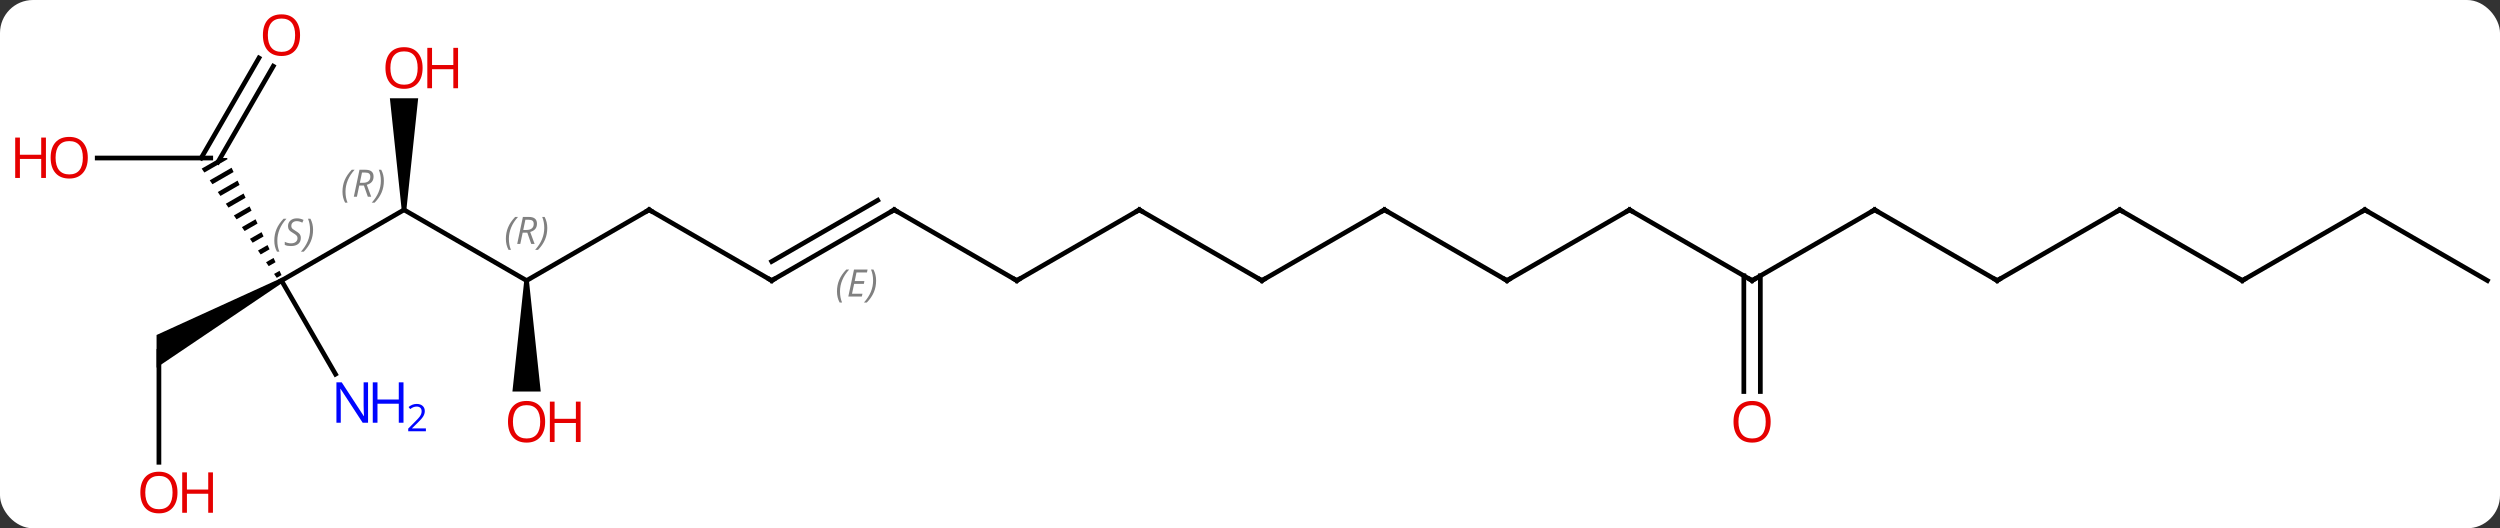 <svg width="530" viewBox="0 0 530 112" style="fill-opacity:1; color-rendering:auto; color-interpolation:auto; text-rendering:auto; stroke:black; stroke-linecap:square; stroke-miterlimit:10; shape-rendering:auto; stroke-opacity:1; fill:black; stroke-dasharray:none; font-weight:normal; stroke-width:1; font-family:'Open Sans'; font-style:normal; stroke-linejoin:miter; font-size:12; stroke-dashoffset:0; image-rendering:auto;" height="112" class="cas-substance-image" xmlns:xlink="http://www.w3.org/1999/xlink" xmlns="http://www.w3.org/2000/svg"><rect x="0" y="0" width="530" height="112" fill="#333333" stroke="none"/><svg class="cas-substance-single-component"><rect y="0" x="0" width="530" stroke="none" ry="7" rx="7" height="112" fill="white" class="cas-substance-group"/><svg y="0" x="0" width="530" viewBox="0 0 530 112" style="fill:black;" height="112" class="cas-substance-single-component-image"><svg><g><g transform="translate(271,56)" style="text-rendering:geometricPrecision; color-rendering:optimizeQuality; color-interpolation:linearRGB; stroke-linecap:butt; image-rendering:optimizeQuality;"><line y2="-11.52" y1="3.48" x2="-185.346" x1="-211.326" style="fill:none;"/><path style="stroke:none;" d="M-224.343 -22.5 L-228.244 -20.25 L-227.675 -19.423 L-222.751 -22.263 L-222.862 -22.5 ZM-221.904 -20.442 L-226.538 -17.77 L-225.97 -16.943 L-221.481 -19.531 L-221.904 -20.442 ZM-220.634 -17.71 L-224.833 -15.289 L-224.265 -14.462 L-220.21 -16.8 L-220.634 -17.71 ZM-219.363 -14.979 L-223.128 -12.808 L-222.559 -11.981 L-218.94 -14.069 L-218.94 -14.069 L-219.363 -14.979 ZM-218.093 -12.248 L-221.422 -10.327 L-220.854 -9.501 L-217.669 -11.337 L-218.093 -12.248 ZM-216.822 -9.516 L-219.717 -7.847 L-219.149 -7.02 L-216.399 -8.606 L-216.822 -9.516 ZM-215.552 -6.785 L-218.012 -5.366 L-217.443 -4.539 L-215.128 -5.874 L-215.552 -6.785 ZM-214.281 -4.053 L-216.306 -2.885 L-215.738 -2.058 L-213.857 -3.143 L-214.281 -4.053 ZM-213.01 -1.322 L-214.601 -0.405 L-214.033 0.422 L-212.587 -0.411 L-213.01 -1.322 ZM-211.74 1.41 L-212.896 2.076 L-212.327 2.903 L-211.316 2.32 L-211.74 1.41 Z"/><path style="stroke:none;" d="M-211.576 3.047 L-211.076 3.913 L-237.809 21.944 L-237.809 15.016 Z"/><line y2="23.325" y1="3.48" x2="-199.87" x1="-211.326" style="fill:none;"/><line y2="3.48" y1="-11.52" x2="-159.366" x1="-185.346" style="fill:none;"/><path style="stroke:none;" d="M-184.846 -11.52 L-185.846 -11.52 L-188.346 -35.168 L-182.346 -35.168 Z"/><line y2="-22.5" y1="-22.5" x2="-250.388" x1="-226.326" style="fill:none;"/><line y2="-41.957" y1="-21.625" x2="-213.071" x1="-224.81" style="fill:none;"/><line y2="-43.707" y1="-22.5" x2="-216.102" x1="-228.347" style="fill:none;"/><line y2="42.003" y1="18.48" x2="-237.309" x1="-237.309" style="fill:none;"/><line y2="-11.52" y1="3.48" x2="-133.386" x1="-159.366" style="fill:none;"/><path style="stroke:none;" d="M-159.866 3.48 L-158.866 3.48 L-156.366 27.003 L-162.366 27.003 Z"/><line y2="3.48" y1="-11.52" x2="-107.403" x1="-133.386" style="fill:none;"/><line y2="-11.52" y1="3.48" x2="-81.423" x1="-107.403" style="fill:none;"/><line y2="-13.541" y1="-0.561" x2="-84.923" x1="-107.403" style="fill:none;"/></g><g transform="translate(271,56)" style="stroke-linecap:butt; font-size:8.4px; fill:gray; text-rendering:geometricPrecision; image-rendering:optimizeQuality; color-rendering:optimizeQuality; font-family:'Open Sans'; font-style:italic; stroke:gray; color-interpolation:linearRGB;"><path style="stroke:none;" d="M-93.56 5.804 Q-93.56 4.476 -93.091 3.351 Q-92.623 2.226 -91.591 1.148 L-90.982 1.148 Q-91.951 2.211 -92.435 3.382 Q-92.92 4.554 -92.92 5.789 Q-92.92 7.117 -92.482 8.132 L-92.998 8.132 Q-93.56 7.101 -93.56 5.804 ZM-88.297 6.867 L-91.156 6.867 L-89.953 1.148 L-87.078 1.148 L-87.203 1.757 L-89.422 1.757 L-89.797 3.586 L-87.75 3.586 L-87.86 4.179 L-89.922 4.179 L-90.375 6.273 L-88.156 6.273 L-88.297 6.867 ZM-85.266 3.492 Q-85.266 4.82 -85.742 5.953 Q-86.219 7.085 -87.234 8.132 L-87.844 8.132 Q-85.906 5.976 -85.906 3.492 Q-85.906 2.164 -86.344 1.148 L-85.828 1.148 Q-85.266 2.211 -85.266 3.492 Z"/><line y2="3.48" y1="-11.52" x2="-55.443" x1="-81.423" style="fill:none; stroke:black;"/><line y2="-11.52" y1="3.48" x2="-29.463" x1="-55.443" style="fill:none; stroke:black;"/><line y2="3.48" y1="-11.52" x2="-3.48" x1="-29.463" style="fill:none; stroke:black;"/><line y2="-11.52" y1="3.48" x2="22.5" x1="-3.48" style="fill:none; stroke:black;"/><line y2="3.48" y1="-11.52" x2="48.48" x1="22.5" style="fill:none; stroke:black;"/><line y2="-11.52" y1="3.48" x2="74.463" x1="48.48" style="fill:none; stroke:black;"/><line y2="3.48" y1="-11.52" x2="100.443" x1="74.463" style="fill:none; stroke:black;"/><line y2="-11.52" y1="3.48" x2="126.423" x1="100.443" style="fill:none; stroke:black;"/><line y2="27.003" y1="2.47" x2="98.693" x1="98.693" style="fill:none; stroke:black;"/><line y2="27.003" y1="2.47" x2="102.193" x1="102.193" style="fill:none; stroke:black;"/><line y2="3.48" y1="-11.52" x2="152.403" x1="126.423" style="fill:none; stroke:black;"/><line y2="-11.52" y1="3.48" x2="178.386" x1="152.403" style="fill:none; stroke:black;"/><line y2="3.48" y1="-11.52" x2="204.366" x1="178.386" style="fill:none; stroke:black;"/><line y2="-11.52" y1="3.48" x2="230.346" x1="204.366" style="fill:none; stroke:black;"/><line y2="3.48" y1="-11.52" x2="256.326" x1="230.346" style="fill:none; stroke:black;"/><path style="stroke-linecap:square; stroke:none;" d="M-212.847 -4.976 Q-212.847 -6.304 -212.378 -7.429 Q-211.909 -8.554 -210.878 -9.633 L-210.269 -9.633 Q-211.237 -8.57 -211.722 -7.398 Q-212.206 -6.226 -212.206 -4.992 Q-212.206 -3.664 -211.769 -2.648 L-212.284 -2.648 Q-212.847 -3.679 -212.847 -4.976 ZM-207.224 -5.57 Q-207.224 -4.742 -207.771 -4.289 Q-208.318 -3.836 -209.318 -3.836 Q-209.724 -3.836 -210.037 -3.89 Q-210.349 -3.945 -210.63 -4.086 L-210.63 -4.742 Q-210.005 -4.414 -209.302 -4.414 Q-208.677 -4.414 -208.302 -4.711 Q-207.927 -5.008 -207.927 -5.523 Q-207.927 -5.836 -208.13 -6.062 Q-208.333 -6.289 -208.896 -6.617 Q-209.49 -6.945 -209.716 -7.273 Q-209.943 -7.601 -209.943 -8.054 Q-209.943 -8.789 -209.427 -9.25 Q-208.912 -9.711 -208.068 -9.711 Q-207.693 -9.711 -207.357 -9.633 Q-207.021 -9.554 -206.646 -9.383 L-206.912 -8.789 Q-207.162 -8.945 -207.482 -9.031 Q-207.802 -9.117 -208.068 -9.117 Q-208.599 -9.117 -208.919 -8.843 Q-209.24 -8.57 -209.24 -8.101 Q-209.24 -7.898 -209.169 -7.75 Q-209.099 -7.601 -208.958 -7.468 Q-208.818 -7.336 -208.396 -7.086 Q-207.833 -6.742 -207.63 -6.546 Q-207.427 -6.351 -207.326 -6.117 Q-207.224 -5.883 -207.224 -5.57 ZM-204.63 -7.289 Q-204.63 -5.961 -205.106 -4.828 Q-205.583 -3.695 -206.598 -2.648 L-207.208 -2.648 Q-205.27 -4.804 -205.27 -7.289 Q-205.27 -8.617 -205.708 -9.633 L-205.192 -9.633 Q-204.63 -8.57 -204.63 -7.289 Z"/><path style="stroke-linecap:square; stroke:none;" d="M-198.395 -15.356 Q-198.395 -16.684 -197.926 -17.809 Q-197.457 -18.934 -196.426 -20.012 L-195.817 -20.012 Q-196.785 -18.95 -197.27 -17.778 Q-197.754 -16.606 -197.754 -15.372 Q-197.754 -14.043 -197.317 -13.028 L-197.832 -13.028 Q-198.395 -14.059 -198.395 -15.356 ZM-194.835 -16.669 L-195.335 -14.293 L-195.991 -14.293 L-194.788 -20.012 L-193.538 -20.012 Q-191.804 -20.012 -191.804 -18.575 Q-191.804 -17.215 -193.241 -16.825 L-192.304 -14.293 L-193.022 -14.293 L-193.85 -16.669 L-194.835 -16.669 ZM-194.257 -19.419 Q-194.647 -17.497 -194.71 -17.247 L-194.054 -17.247 Q-193.304 -17.247 -192.897 -17.575 Q-192.491 -17.903 -192.491 -18.528 Q-192.491 -18.997 -192.749 -19.208 Q-193.007 -19.419 -193.6 -19.419 L-194.257 -19.419 ZM-189.618 -17.669 Q-189.618 -16.34 -190.094 -15.208 Q-190.571 -14.075 -191.586 -13.028 L-192.196 -13.028 Q-190.258 -15.184 -190.258 -17.669 Q-190.258 -18.997 -190.696 -20.012 L-190.18 -20.012 Q-189.618 -18.95 -189.618 -17.669 Z"/></g><g transform="translate(271,56)" style="fill:rgb(0,5,255); text-rendering:geometricPrecision; color-rendering:optimizeQuality; image-rendering:optimizeQuality; font-family:'Open Sans'; stroke:rgb(0,5,255); color-interpolation:linearRGB;"><path style="stroke:none;" d="M-192.974 33.619 L-194.115 33.619 L-198.803 26.432 L-198.849 26.432 Q-198.756 27.697 -198.756 28.744 L-198.756 33.619 L-199.678 33.619 L-199.678 25.057 L-198.553 25.057 L-193.881 32.213 L-193.834 32.213 Q-193.834 32.057 -193.881 31.197 Q-193.928 30.338 -193.912 29.963 L-193.912 25.057 L-192.974 25.057 L-192.974 33.619 Z"/><path style="stroke:none;" d="M-185.459 33.619 L-186.459 33.619 L-186.459 29.588 L-190.974 29.588 L-190.974 33.619 L-191.974 33.619 L-191.974 25.057 L-190.974 25.057 L-190.974 28.697 L-186.459 28.697 L-186.459 25.057 L-185.459 25.057 L-185.459 33.619 Z"/><path style="stroke:none;" d="M-180.709 35.429 L-184.459 35.429 L-184.459 34.866 L-182.959 33.35 Q-182.271 32.663 -182.053 32.366 Q-181.834 32.069 -181.724 31.788 Q-181.615 31.507 -181.615 31.179 Q-181.615 30.726 -181.888 30.46 Q-182.162 30.194 -182.662 30.194 Q-183.006 30.194 -183.326 30.311 Q-183.646 30.429 -184.037 30.726 L-184.381 30.288 Q-183.599 29.632 -182.662 29.632 Q-181.865 29.632 -181.404 30.046 Q-180.943 30.46 -180.943 31.147 Q-180.943 31.694 -181.248 32.225 Q-181.553 32.757 -182.396 33.569 L-183.646 34.788 L-183.646 34.819 L-180.709 34.819 L-180.709 35.429 Z"/></g><g transform="translate(271,56)" style="font-size:8.4px; fill:gray; text-rendering:geometricPrecision; image-rendering:optimizeQuality; color-rendering:optimizeQuality; font-family:'Open Sans'; font-style:italic; stroke:gray; color-interpolation:linearRGB;"><path style="stroke:none;" d="M-163.755 -5.356 Q-163.755 -6.684 -163.286 -7.809 Q-162.817 -8.934 -161.786 -10.012 L-161.177 -10.012 Q-162.145 -8.95 -162.63 -7.778 Q-163.114 -6.606 -163.114 -5.372 Q-163.114 -4.043 -162.677 -3.028 L-163.192 -3.028 Q-163.755 -4.059 -163.755 -5.356 ZM-160.195 -6.668 L-160.695 -4.293 L-161.351 -4.293 L-160.148 -10.012 L-158.898 -10.012 Q-157.163 -10.012 -157.163 -8.575 Q-157.163 -7.215 -158.601 -6.825 L-157.663 -4.293 L-158.382 -4.293 L-159.21 -6.668 L-160.195 -6.668 ZM-159.617 -9.418 Q-160.007 -7.497 -160.07 -7.247 L-159.413 -7.247 Q-158.663 -7.247 -158.257 -7.575 Q-157.851 -7.903 -157.851 -8.528 Q-157.851 -8.997 -158.109 -9.207 Q-158.367 -9.418 -158.96 -9.418 L-159.617 -9.418 ZM-154.977 -7.668 Q-154.977 -6.34 -155.454 -5.207 Q-155.93 -4.075 -156.946 -3.028 L-157.555 -3.028 Q-155.618 -5.184 -155.618 -7.668 Q-155.618 -8.997 -156.055 -10.012 L-155.54 -10.012 Q-154.977 -8.95 -154.977 -7.668 Z"/></g><g transform="translate(271,56)" style="fill:rgb(230,0,0); text-rendering:geometricPrecision; color-rendering:optimizeQuality; image-rendering:optimizeQuality; font-family:'Open Sans'; stroke:rgb(230,0,0); color-interpolation:linearRGB;"><path style="stroke:none;" d="M-181.409 -41.59 Q-181.409 -39.528 -182.448 -38.348 Q-183.487 -37.168 -185.33 -37.168 Q-187.221 -37.168 -188.252 -38.333 Q-189.284 -39.497 -189.284 -41.606 Q-189.284 -43.7 -188.252 -44.848 Q-187.221 -45.997 -185.33 -45.997 Q-183.471 -45.997 -182.44 -44.825 Q-181.409 -43.653 -181.409 -41.59 ZM-188.237 -41.59 Q-188.237 -39.856 -187.494 -38.95 Q-186.752 -38.043 -185.33 -38.043 Q-183.909 -38.043 -183.182 -38.942 Q-182.455 -39.84 -182.455 -41.59 Q-182.455 -43.325 -183.182 -44.215 Q-183.909 -45.106 -185.33 -45.106 Q-186.752 -45.106 -187.494 -44.208 Q-188.237 -43.309 -188.237 -41.59 Z"/><path style="stroke:none;" d="M-173.893 -37.293 L-174.893 -37.293 L-174.893 -41.325 L-179.409 -41.325 L-179.409 -37.293 L-180.409 -37.293 L-180.409 -45.856 L-179.409 -45.856 L-179.409 -42.215 L-174.893 -42.215 L-174.893 -45.856 L-173.893 -45.856 L-173.893 -37.293 Z"/><path style="stroke:none;" d="M-252.388 -22.57 Q-252.388 -20.508 -253.428 -19.328 Q-254.467 -18.148 -256.31 -18.148 Q-258.201 -18.148 -259.232 -19.312 Q-260.264 -20.477 -260.264 -22.586 Q-260.264 -24.68 -259.232 -25.828 Q-258.201 -26.977 -256.31 -26.977 Q-254.451 -26.977 -253.42 -25.805 Q-252.388 -24.633 -252.388 -22.57 ZM-259.217 -22.57 Q-259.217 -20.836 -258.474 -19.93 Q-257.732 -19.023 -256.31 -19.023 Q-254.888 -19.023 -254.162 -19.922 Q-253.435 -20.82 -253.435 -22.57 Q-253.435 -24.305 -254.162 -25.195 Q-254.888 -26.086 -256.31 -26.086 Q-257.732 -26.086 -258.474 -25.188 Q-259.217 -24.289 -259.217 -22.57 Z"/><path style="stroke:none;" d="M-261.264 -18.273 L-262.264 -18.273 L-262.264 -22.305 L-266.779 -22.305 L-266.779 -18.273 L-267.779 -18.273 L-267.779 -26.836 L-266.779 -26.836 L-266.779 -23.195 L-262.264 -23.195 L-262.264 -26.836 L-261.264 -26.836 L-261.264 -18.273 Z"/><path style="stroke:none;" d="M-207.388 -48.55 Q-207.388 -46.488 -208.428 -45.308 Q-209.467 -44.128 -211.31 -44.128 Q-213.201 -44.128 -214.232 -45.292 Q-215.263 -46.457 -215.263 -48.566 Q-215.263 -50.66 -214.232 -51.808 Q-213.201 -52.957 -211.31 -52.957 Q-209.451 -52.957 -208.42 -51.785 Q-207.388 -50.613 -207.388 -48.55 ZM-214.217 -48.55 Q-214.217 -46.816 -213.474 -45.91 Q-212.732 -45.003 -211.31 -45.003 Q-209.888 -45.003 -209.162 -45.902 Q-208.435 -46.8 -208.435 -48.55 Q-208.435 -50.285 -209.162 -51.175 Q-209.888 -52.066 -211.31 -52.066 Q-212.732 -52.066 -213.474 -51.167 Q-214.217 -50.269 -214.217 -48.55 Z"/><path style="stroke:none;" d="M-233.371 48.41 Q-233.371 50.472 -234.411 51.652 Q-235.45 52.832 -237.293 52.832 Q-239.184 52.832 -240.215 51.667 Q-241.246 50.503 -241.246 48.394 Q-241.246 46.3 -240.215 45.152 Q-239.184 44.003 -237.293 44.003 Q-235.434 44.003 -234.403 45.175 Q-233.371 46.347 -233.371 48.41 ZM-240.2 48.41 Q-240.2 50.144 -239.457 51.05 Q-238.715 51.957 -237.293 51.957 Q-235.871 51.957 -235.145 51.058 Q-234.418 50.16 -234.418 48.41 Q-234.418 46.675 -235.145 45.785 Q-235.871 44.894 -237.293 44.894 Q-238.715 44.894 -239.457 45.792 Q-240.2 46.691 -240.2 48.41 Z"/><path style="stroke:none;" d="M-225.856 52.707 L-226.856 52.707 L-226.856 48.675 L-231.371 48.675 L-231.371 52.707 L-232.371 52.707 L-232.371 44.144 L-231.371 44.144 L-231.371 47.785 L-226.856 47.785 L-226.856 44.144 L-225.856 44.144 L-225.856 52.707 Z"/></g><g transform="translate(271,56)" style="stroke-linecap:butt; text-rendering:geometricPrecision; color-rendering:optimizeQuality; image-rendering:optimizeQuality; font-family:'Open Sans'; color-interpolation:linearRGB; stroke-miterlimit:5;"><path style="fill:none;" d="M-133.819 -11.27 L-133.386 -11.52 L-132.953 -11.27"/><path style="fill:rgb(230,0,0); stroke:none;" d="M-155.429 33.41 Q-155.429 35.472 -156.468 36.652 Q-157.507 37.832 -159.35 37.832 Q-161.241 37.832 -162.272 36.667 Q-163.304 35.503 -163.304 33.394 Q-163.304 31.3 -162.272 30.152 Q-161.241 29.003 -159.35 29.003 Q-157.491 29.003 -156.46 30.175 Q-155.429 31.347 -155.429 33.41 ZM-162.257 33.41 Q-162.257 35.144 -161.514 36.05 Q-160.772 36.957 -159.35 36.957 Q-157.929 36.957 -157.202 36.058 Q-156.475 35.16 -156.475 33.41 Q-156.475 31.675 -157.202 30.785 Q-157.929 29.894 -159.35 29.894 Q-160.772 29.894 -161.514 30.793 Q-162.257 31.691 -162.257 33.41 Z"/><path style="fill:rgb(230,0,0); stroke:none;" d="M-147.913 37.707 L-148.913 37.707 L-148.913 33.675 L-153.429 33.675 L-153.429 37.707 L-154.429 37.707 L-154.429 29.144 L-153.429 29.144 L-153.429 32.785 L-148.913 32.785 L-148.913 29.144 L-147.913 29.144 L-147.913 37.707 Z"/><path style="fill:none;" d="M-107.836 3.23 L-107.403 3.48 L-106.97 3.23"/><path style="fill:none;" d="M-81.856 -11.27 L-81.423 -11.52 L-80.99 -11.27"/><path style="fill:none;" d="M-55.876 3.23 L-55.443 3.48 L-55.01 3.23"/><path style="fill:none;" d="M-29.896 -11.27 L-29.463 -11.52 L-29.03 -11.27"/><path style="fill:none;" d="M-3.913 3.23 L-3.48 3.48 L-3.047 3.23"/><path style="fill:none;" d="M22.067 -11.27 L22.5 -11.52 L22.933 -11.27"/><path style="fill:none;" d="M48.047 3.23 L48.48 3.48 L48.913 3.23"/><path style="fill:none;" d="M74.03 -11.27 L74.463 -11.52 L74.896 -11.27"/><path style="fill:none;" d="M100.01 3.23 L100.443 3.48 L100.876 3.23"/><path style="fill:none;" d="M125.99 -11.27 L126.423 -11.52 L126.856 -11.27"/><path style="fill:rgb(230,0,0); stroke:none;" d="M104.38 33.41 Q104.38 35.472 103.341 36.652 Q102.302 37.832 100.459 37.832 Q98.568 37.832 97.537 36.667 Q96.505 35.503 96.505 33.394 Q96.505 31.3 97.537 30.152 Q98.568 29.003 100.459 29.003 Q102.318 29.003 103.349 30.175 Q104.38 31.347 104.38 33.41 ZM97.552 33.41 Q97.552 35.144 98.295 36.05 Q99.037 36.957 100.459 36.957 Q101.88 36.957 102.607 36.058 Q103.334 35.16 103.334 33.41 Q103.334 31.675 102.607 30.785 Q101.88 29.894 100.459 29.894 Q99.037 29.894 98.295 30.793 Q97.552 31.691 97.552 33.41 Z"/><path style="fill:none;" d="M151.97 3.23 L152.403 3.48 L152.836 3.23"/><path style="fill:none;" d="M177.953 -11.27 L178.386 -11.52 L178.819 -11.27"/><path style="fill:none;" d="M203.933 3.23 L204.366 3.48 L204.799 3.23"/><path style="fill:none;" d="M229.913 -11.27 L230.346 -11.52 L230.779 -11.27"/></g></g></svg></svg></svg></svg>